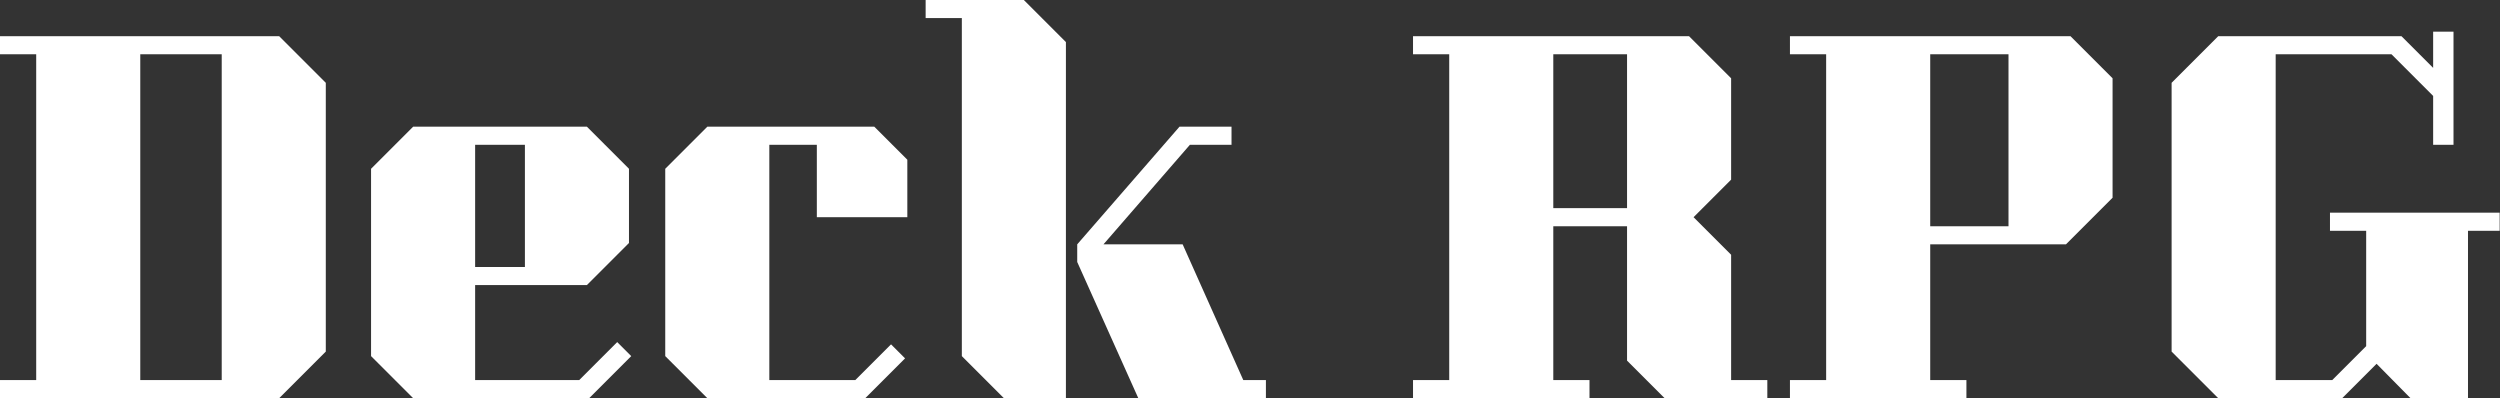 <svg width="1105" height="176" viewBox="0 0 1105 176" fill="none" xmlns="http://www.w3.org/2000/svg">
<rect x="0" y="0" width="1105" height="176" fill="#333333" stroke="none"/>
<path d="M144 36.6V155.4L123.4 176H2.83122e-07V168H16V24H2.83122e-07V16H123.4L144 36.6ZM62 24V168H98V24H62ZM182.608 176H260.408L279.008 157.4L272.808 151.2L256.008 168H210.008V126H259.408L278.008 107.4V74.6L259.408 56H182.608L164.008 74.6V157.4L182.608 176ZM210.008 64H232.008V118H210.008V64ZM361.039 96V64H340.039V168H378.039L393.839 152.2L400.039 158.4L382.439 176H312.639L294.039 157.4V74.6L312.639 56H386.439L401.039 70.6V96H361.039ZM452.533 -1.09673e-05L471.133 18.6V176H443.733L425.133 157.4V8H409.133V-1.09673e-05H452.533ZM559.533 168V176H503.133L476.133 115.8V108L521.333 56H544.333V64H525.933L487.733 108H522.733L549.533 168H559.533ZM702.555 176V168H686.555V100H719.155V159.4L735.755 176H781.155V168H765.155V112.6L748.555 96L765.155 79.4V34.6L746.555 16H624.555V24H640.555V168H624.555V176H702.555ZM686.555 24H719.155V92H686.555V24ZM933.756 34.6V87.4L913.156 108H853.156V168H869.156V176H791.156V168H807.156V24H791.156V16H915.156L933.756 34.6ZM853.156 100H887.756V24H853.156V100ZM959.852 36.6L980.452 16H1061.45L1075.45 30V14H1084.45V64H1075.45V42.4L1057.05 24H1005.85V168H1030.85L1045.85 153V102H1029.85V94H1104.85V102H1090.85V176H1065.45L1050.45 160.8L1035.25 176H980.452L959.852 155.4V36.6Z" fill="white"/>
</svg>
